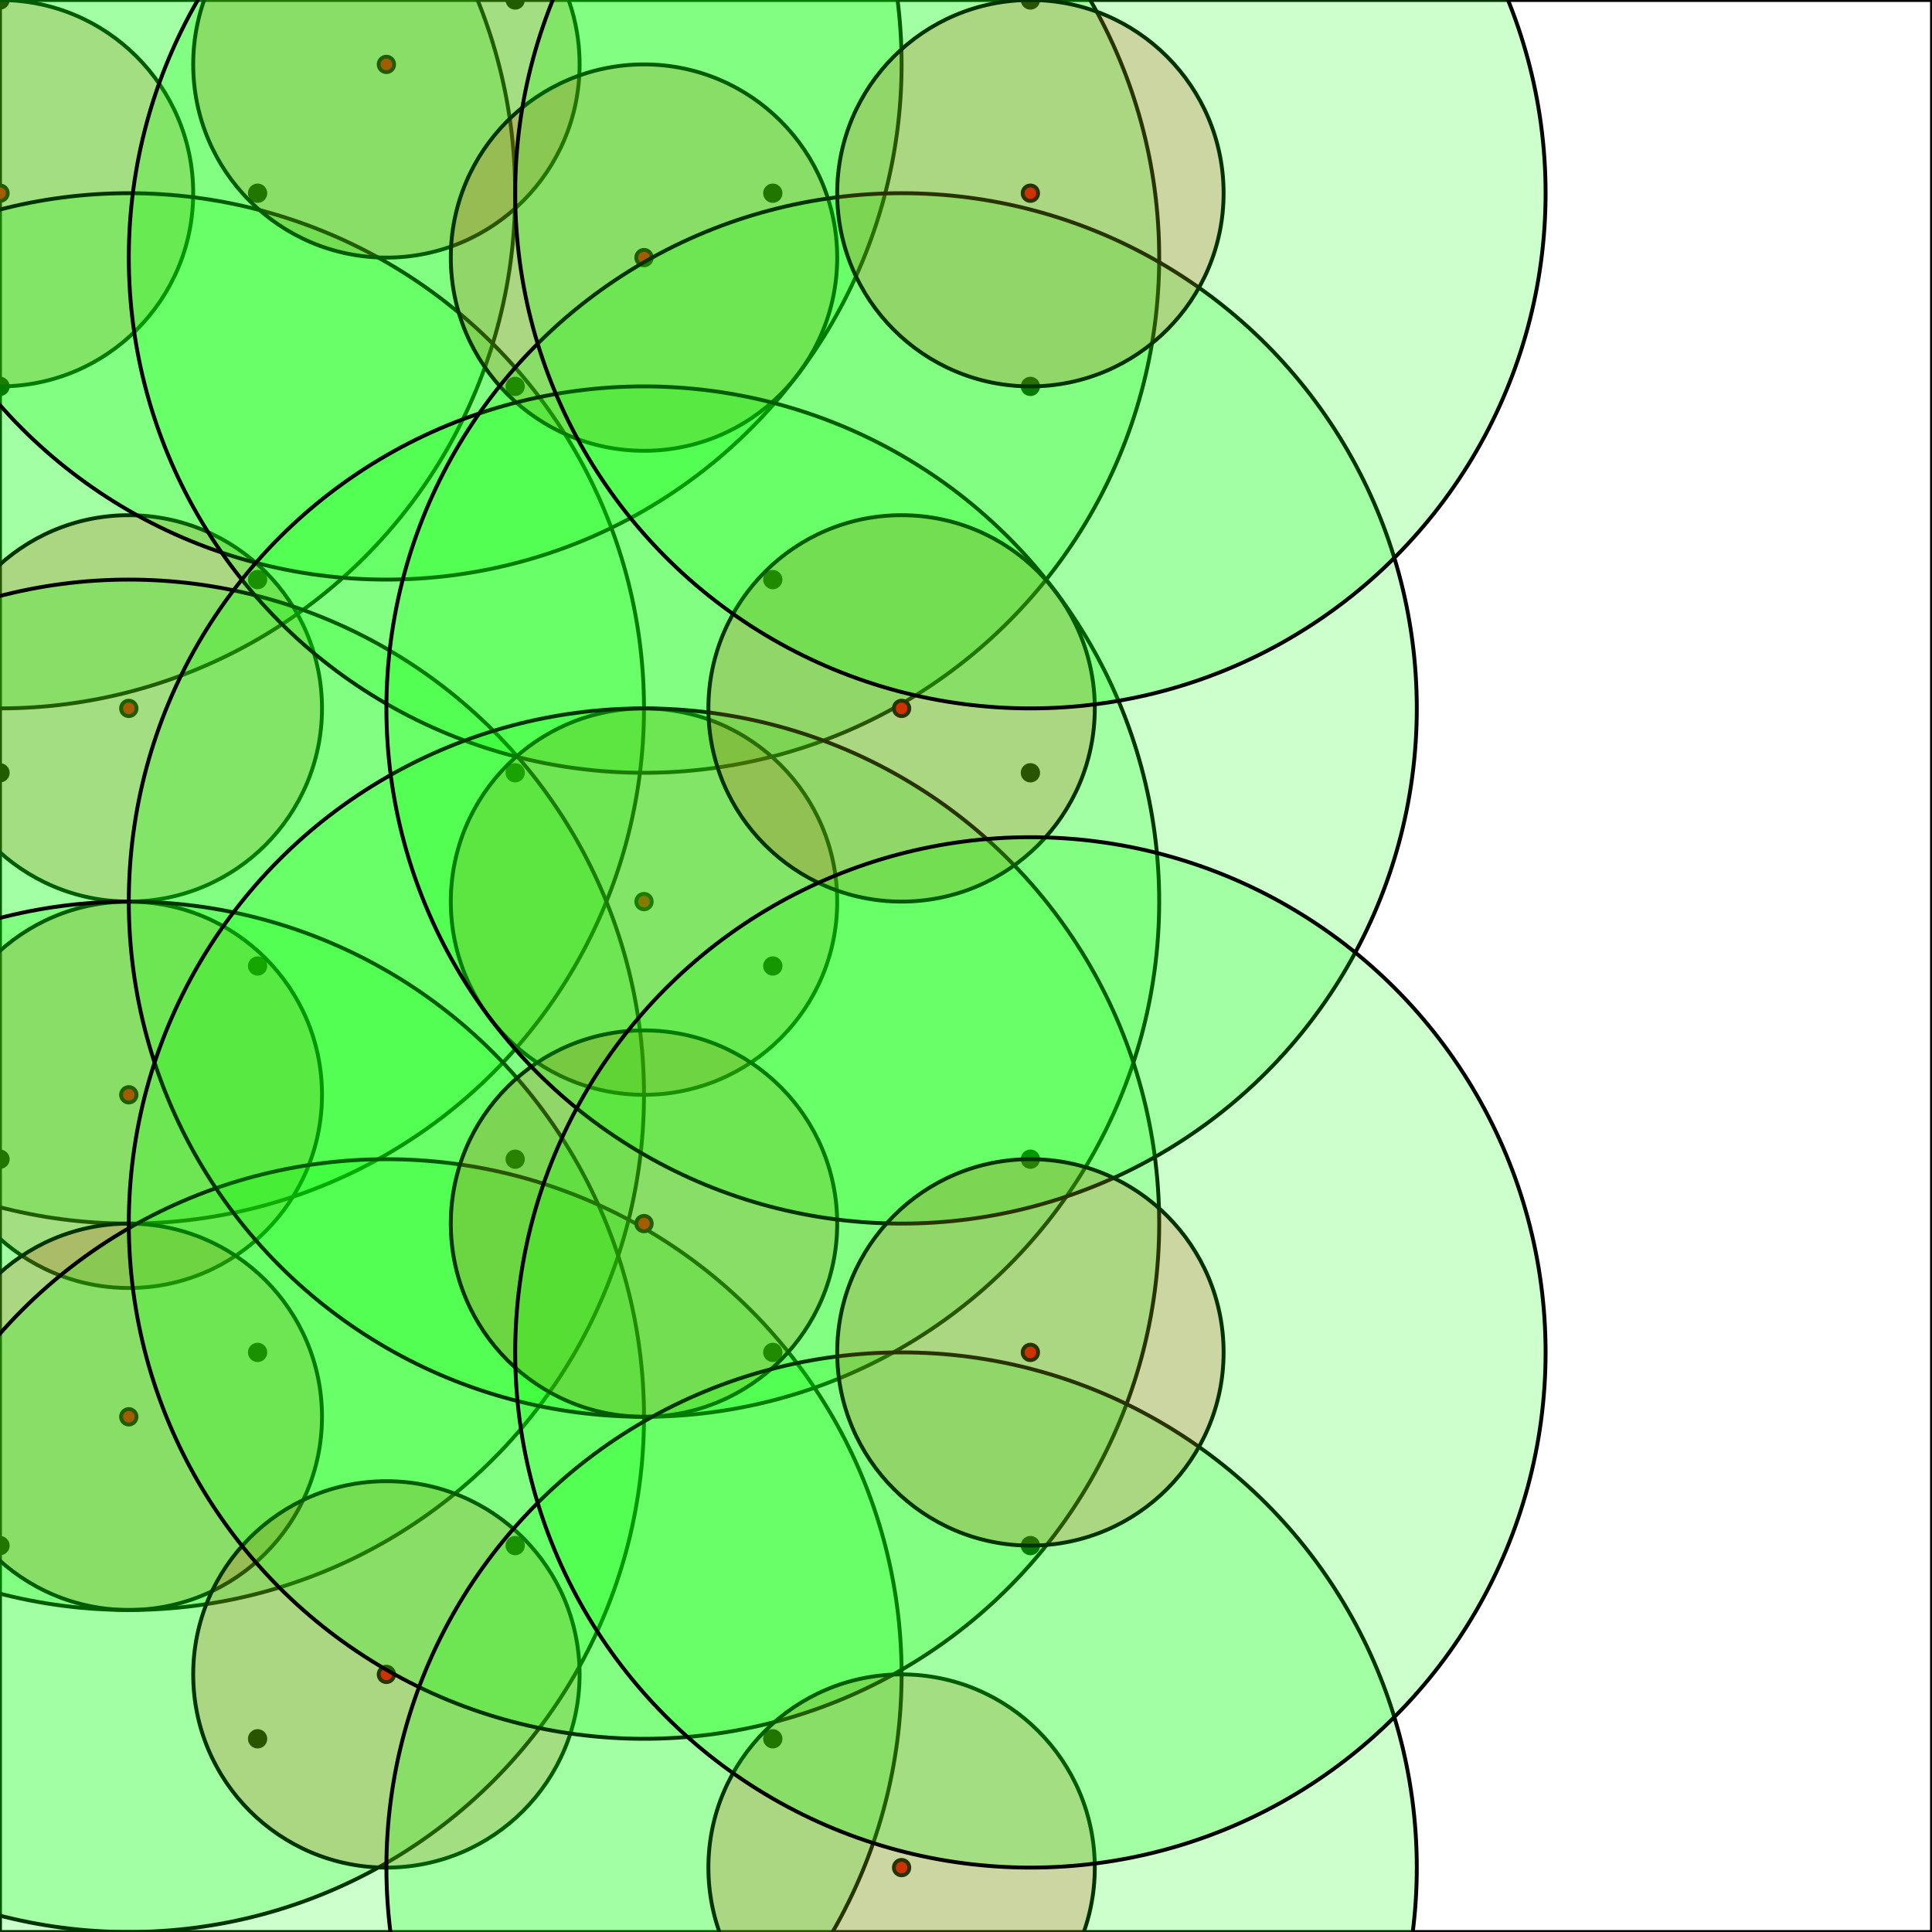 <svg width="500" height="500" xmlns="http://www.w3.org/2000/svg"><rect width="100%" height="100%" fill="#333333" stroke="none"/><rect x="0" y="0" width="500" height="500" stroke="0" fill="rgb(255, 255, 255)" opacity="1" /><circle cx="0.0" cy="0.0" r="2" stroke="0" fill="rgb(0, 0, 0)" opacity="1" /><circle cx="0.0" cy="100.0" r="2" stroke="0" fill="rgb(0, 0, 0)" opacity="1" /><circle cx="0.0" cy="200.0" r="2" stroke="0" fill="rgb(0, 0, 0)" opacity="1" /><circle cx="0.0" cy="300.0" r="2" stroke="0" fill="rgb(0, 0, 0)" opacity="1" /><circle cx="0.0" cy="400.0" r="2" stroke="0" fill="rgb(0, 0, 0)" opacity="1" /><circle cx="66.667" cy="50.0" r="2" stroke="0" fill="rgb(0, 0, 0)" opacity="1" /><circle cx="66.667" cy="150.0" r="2" stroke="0" fill="rgb(0, 0, 0)" opacity="1" /><circle cx="66.667" cy="250.0" r="2" stroke="0" fill="rgb(0, 0, 0)" opacity="1" /><circle cx="66.667" cy="350.0" r="2" stroke="0" fill="rgb(0, 0, 0)" opacity="1" /><circle cx="66.667" cy="450.0" r="2" stroke="0" fill="rgb(0, 0, 0)" opacity="1" /><circle cx="133.333" cy="0.0" r="2" stroke="0" fill="rgb(0, 0, 0)" opacity="1" /><circle cx="133.333" cy="100.0" r="2" stroke="0" fill="rgb(0, 0, 0)" opacity="1" /><circle cx="133.333" cy="200.0" r="2" stroke="0" fill="rgb(0, 0, 0)" opacity="1" /><circle cx="133.333" cy="300.0" r="2" stroke="0" fill="rgb(0, 0, 0)" opacity="1" /><circle cx="133.333" cy="400.0" r="2" stroke="0" fill="rgb(0, 0, 0)" opacity="1" /><circle cx="200.0" cy="50.0" r="2" stroke="0" fill="rgb(0, 0, 0)" opacity="1" /><circle cx="200.0" cy="150.0" r="2" stroke="0" fill="rgb(0, 0, 0)" opacity="1" /><circle cx="200.0" cy="250.0" r="2" stroke="0" fill="rgb(0, 0, 0)" opacity="1" /><circle cx="200.0" cy="350.0" r="2" stroke="0" fill="rgb(0, 0, 0)" opacity="1" /><circle cx="200.0" cy="450.0" r="2" stroke="0" fill="rgb(0, 0, 0)" opacity="1" /><circle cx="266.667" cy="0.0" r="2" stroke="0" fill="rgb(0, 0, 0)" opacity="1" /><circle cx="266.667" cy="100.0" r="2" stroke="0" fill="rgb(0, 0, 0)" opacity="1" /><circle cx="266.667" cy="200.0" r="2" stroke="0" fill="rgb(0, 0, 0)" opacity="1" /><circle cx="266.667" cy="300.0" r="2" stroke="0" fill="rgb(0, 0, 0)" opacity="1" /><circle cx="266.667" cy="400.0" r="2" stroke="0" fill="rgb(0, 0, 0)" opacity="1" /><circle cx="0.0" cy="50.0" r="2" stroke="0" fill="rgb(255, 0, 0)" opacity="1" /><circle cx="0.0" cy="50.0" r="50.0" stroke="0" fill="rgb(255, 0, 0)" opacity="0.2" /><circle cx="0.0" cy="50.0" r="133.333" stroke="0" fill="rgb(0, 255, 0)" opacity="0.2" /><circle cx="33.333" cy="183.333" r="2" stroke="0" fill="rgb(255, 0, 0)" opacity="1" /><circle cx="33.333" cy="183.333" r="50.0" stroke="0" fill="rgb(255, 0, 0)" opacity="0.2" /><circle cx="33.333" cy="183.333" r="133.333" stroke="0" fill="rgb(0, 255, 0)" opacity="0.2" /><circle cx="33.333" cy="283.333" r="2" stroke="0" fill="rgb(255, 0, 0)" opacity="1" /><circle cx="33.333" cy="283.333" r="50.0" stroke="0" fill="rgb(255, 0, 0)" opacity="0.2" /><circle cx="33.333" cy="283.333" r="133.333" stroke="0" fill="rgb(0, 255, 0)" opacity="0.2" /><circle cx="33.333" cy="366.667" r="2" stroke="0" fill="rgb(255, 0, 0)" opacity="1" /><circle cx="33.333" cy="366.667" r="50.0" stroke="0" fill="rgb(255, 0, 0)" opacity="0.2" /><circle cx="33.333" cy="366.667" r="133.333" stroke="0" fill="rgb(0, 255, 0)" opacity="0.2" /><circle cx="100.0" cy="16.667" r="2" stroke="0" fill="rgb(255, 0, 0)" opacity="1" /><circle cx="100.0" cy="16.667" r="50.0" stroke="0" fill="rgb(255, 0, 0)" opacity="0.2" /><circle cx="100.0" cy="16.667" r="133.333" stroke="0" fill="rgb(0, 255, 0)" opacity="0.2" /><circle cx="100.0" cy="433.333" r="2" stroke="0" fill="rgb(255, 0, 0)" opacity="1" /><circle cx="100.0" cy="433.333" r="50.0" stroke="0" fill="rgb(255, 0, 0)" opacity="0.2" /><circle cx="100.0" cy="433.333" r="133.333" stroke="0" fill="rgb(0, 255, 0)" opacity="0.2" /><circle cx="166.667" cy="66.667" r="2" stroke="0" fill="rgb(255, 0, 0)" opacity="1" /><circle cx="166.667" cy="66.667" r="50.0" stroke="0" fill="rgb(255, 0, 0)" opacity="0.2" /><circle cx="166.667" cy="66.667" r="133.333" stroke="0" fill="rgb(0, 255, 0)" opacity="0.2" /><circle cx="166.667" cy="233.333" r="2" stroke="0" fill="rgb(255, 0, 0)" opacity="1" /><circle cx="166.667" cy="233.333" r="50.0" stroke="0" fill="rgb(255, 0, 0)" opacity="0.2" /><circle cx="166.667" cy="233.333" r="133.333" stroke="0" fill="rgb(0, 255, 0)" opacity="0.2" /><circle cx="166.667" cy="316.667" r="2" stroke="0" fill="rgb(255, 0, 0)" opacity="1" /><circle cx="166.667" cy="316.667" r="50.0" stroke="0" fill="rgb(255, 0, 0)" opacity="0.2" /><circle cx="166.667" cy="316.667" r="133.333" stroke="0" fill="rgb(0, 255, 0)" opacity="0.2" /><circle cx="233.333" cy="183.333" r="2" stroke="0" fill="rgb(255, 0, 0)" opacity="1" /><circle cx="233.333" cy="183.333" r="50.0" stroke="0" fill="rgb(255, 0, 0)" opacity="0.2" /><circle cx="233.333" cy="183.333" r="133.333" stroke="0" fill="rgb(0, 255, 0)" opacity="0.2" /><circle cx="233.333" cy="483.333" r="2" stroke="0" fill="rgb(255, 0, 0)" opacity="1" /><circle cx="233.333" cy="483.333" r="50.0" stroke="0" fill="rgb(255, 0, 0)" opacity="0.2" /><circle cx="233.333" cy="483.333" r="133.333" stroke="0" fill="rgb(0, 255, 0)" opacity="0.2" /><circle cx="266.667" cy="50.0" r="2" stroke="0" fill="rgb(255, 0, 0)" opacity="1" /><circle cx="266.667" cy="50.0" r="50.0" stroke="0" fill="rgb(255, 0, 0)" opacity="0.2" /><circle cx="266.667" cy="50.0" r="133.333" stroke="0" fill="rgb(0, 255, 0)" opacity="0.2" /><circle cx="266.667" cy="350.0" r="2" stroke="0" fill="rgb(255, 0, 0)" opacity="1" /><circle cx="266.667" cy="350.0" r="50.0" stroke="0" fill="rgb(255, 0, 0)" opacity="0.2" /><circle cx="266.667" cy="350.0" r="133.333" stroke="0" fill="rgb(0, 255, 0)" opacity="0.2" /></svg>